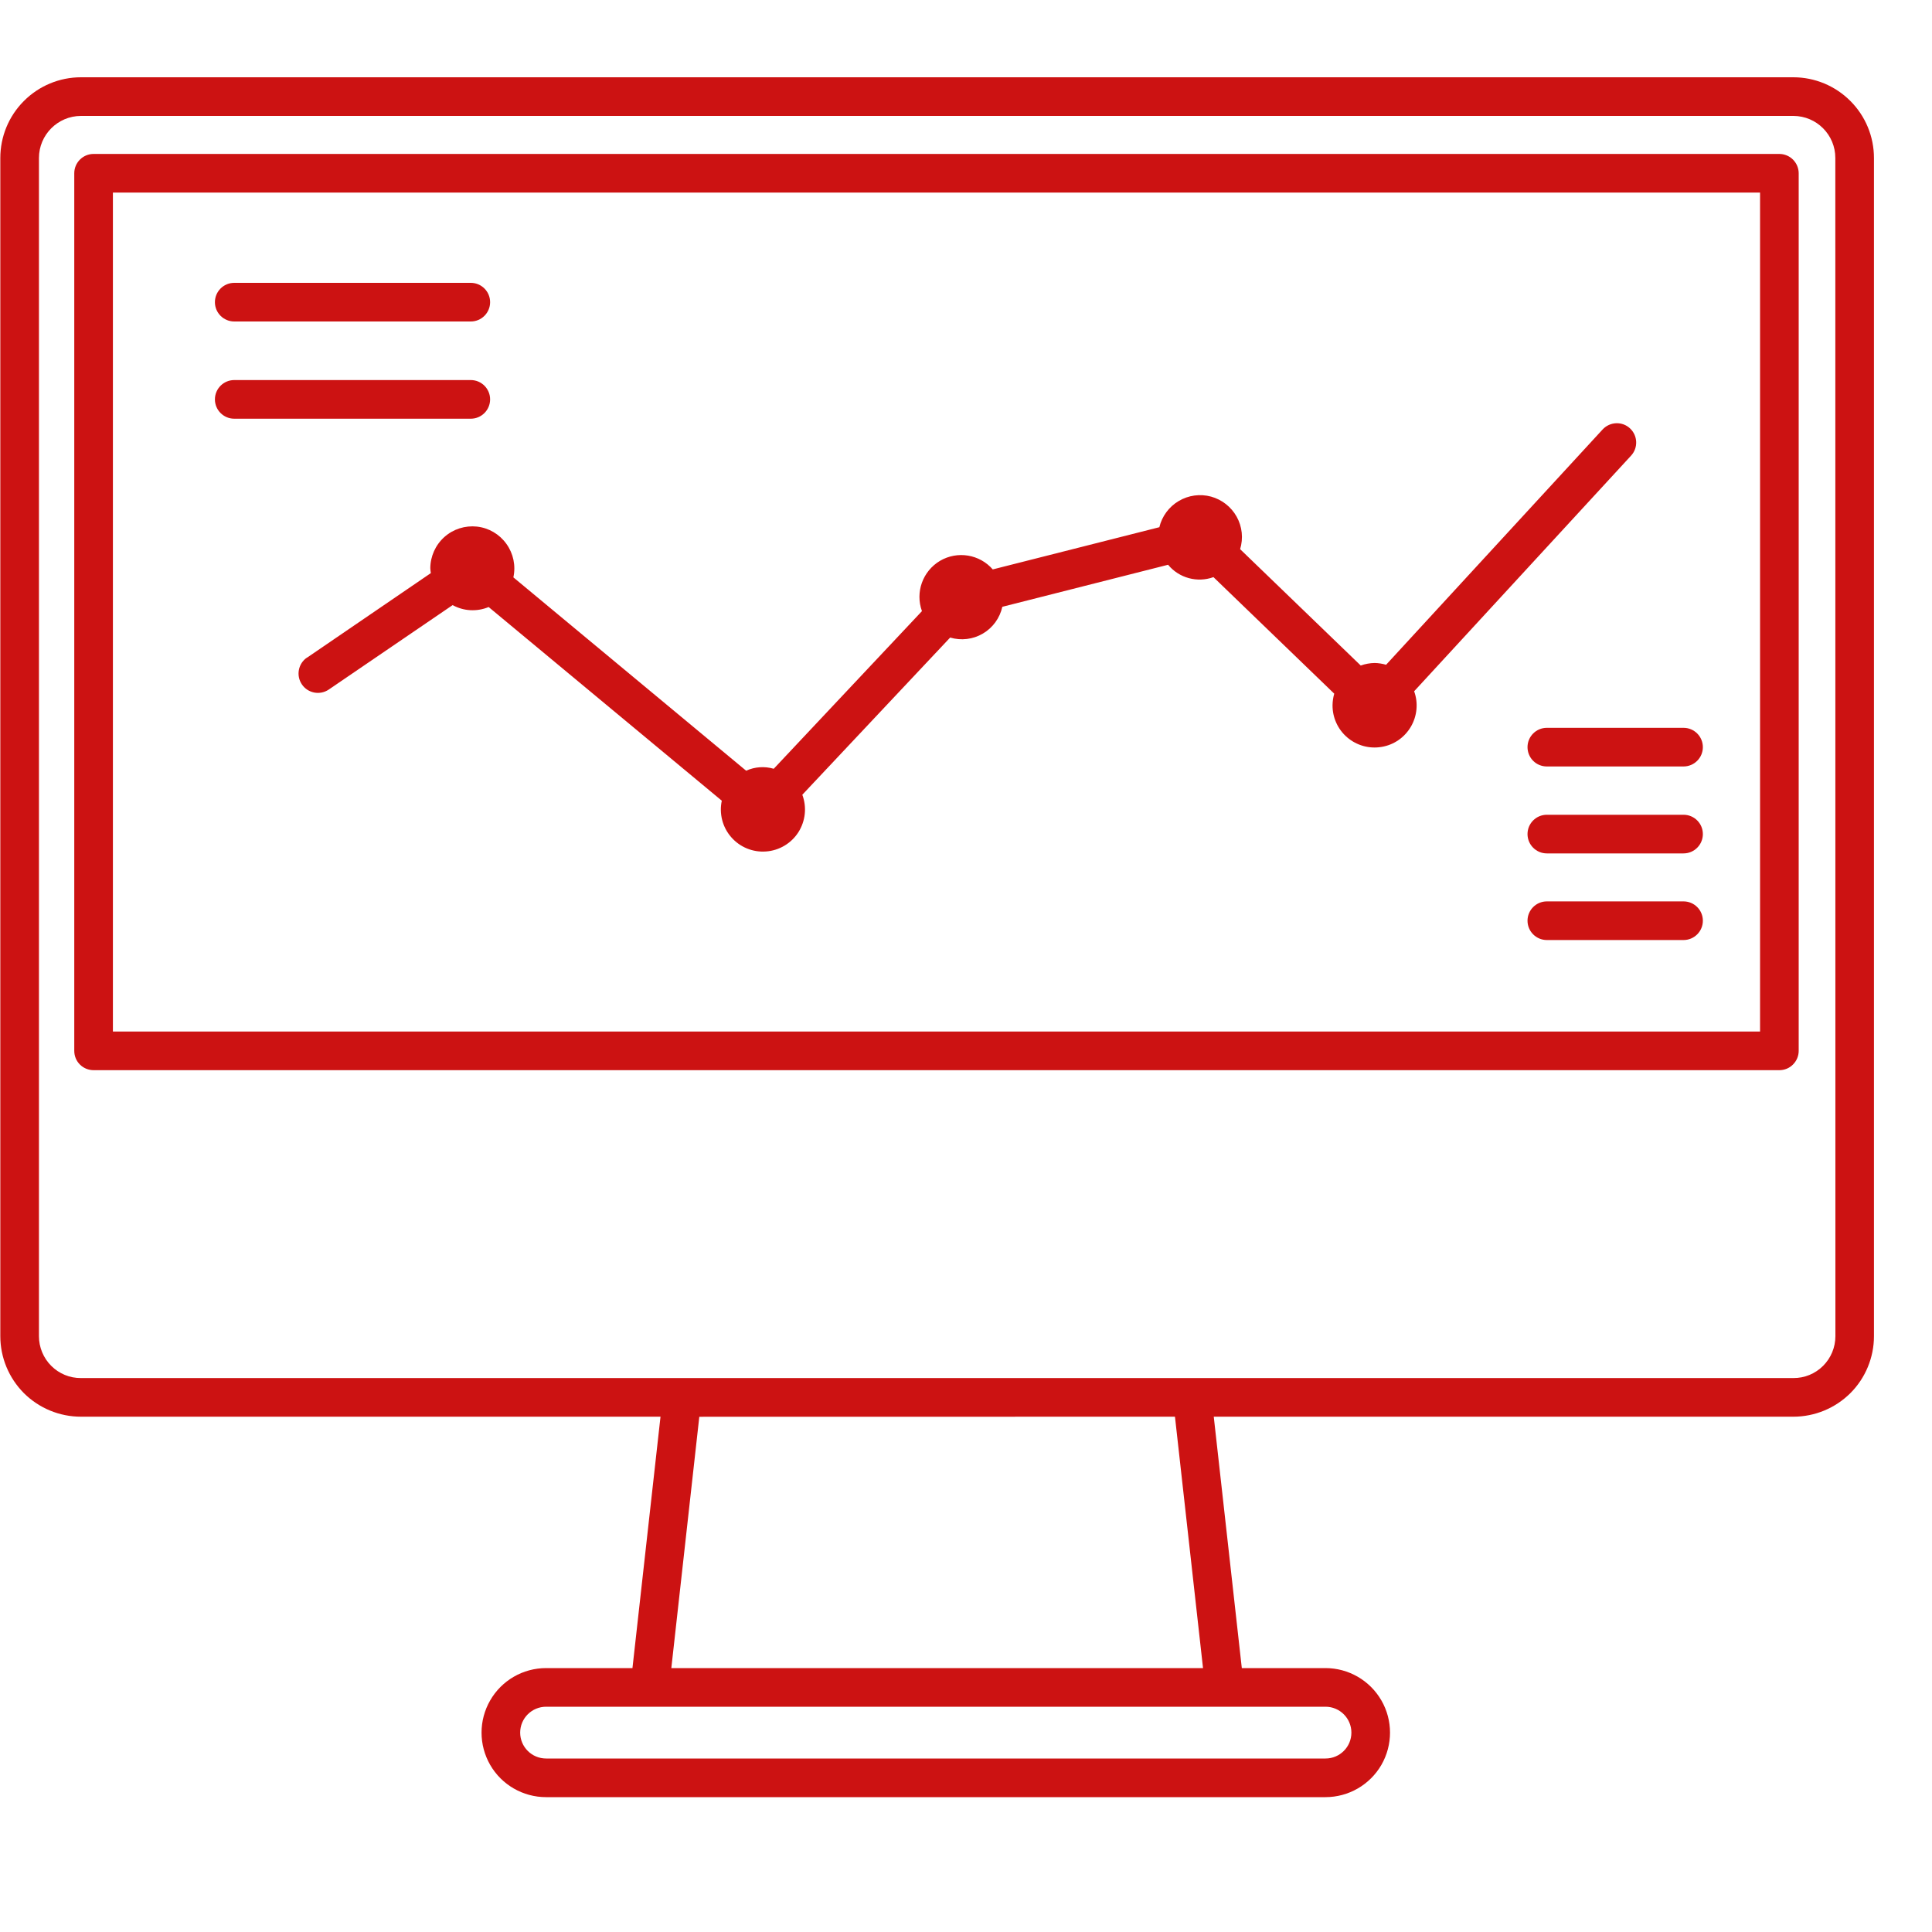 <svg width="38" height="38" viewBox="0 0 25 23" fill="none" xmlns="http://www.w3.org/2000/svg">
<path d="M23.206 5.23158e-06H1.047C0.77 0 0.504 0.111 0.309 0.307C0.113 0.503 0.004 0.768 0.004 1.045V16.29C0.004 16.566 0.114 16.831 0.309 17.027C0.505 17.222 0.77 17.332 1.047 17.332H8.547L8.184 20.585L7.066 20.585C6.768 20.585 6.492 20.744 6.343 21.003C6.194 21.261 6.194 21.579 6.343 21.838C6.492 22.096 6.768 22.255 7.066 22.255H17.151C17.45 22.255 17.725 22.096 17.875 21.838C18.024 21.579 18.024 21.261 17.875 21.003C17.725 20.744 17.45 20.585 17.151 20.585H16.069L15.706 17.332H23.206C23.483 17.332 23.748 17.222 23.944 17.027C24.139 16.832 24.249 16.566 24.249 16.29V1.045C24.249 0.768 24.14 0.503 23.944 0.307C23.749 0.111 23.483 0 23.206 0L23.206 5.23158e-06ZM16.124 21.085H17.152C17.337 21.085 17.487 21.235 17.487 21.42C17.487 21.605 17.337 21.755 17.152 21.755H7.067C6.881 21.755 6.731 21.605 6.731 21.42C6.731 21.235 6.881 21.085 7.067 21.085H16.124ZM15.567 20.585H8.687L9.049 17.333L15.204 17.332L15.567 20.585ZM23.75 16.29C23.75 16.434 23.693 16.572 23.591 16.674C23.489 16.776 23.351 16.833 23.207 16.832H1.047C0.903 16.833 0.765 16.776 0.663 16.674C0.561 16.572 0.504 16.434 0.504 16.29V1.045C0.504 0.745 0.747 0.501 1.047 0.5H23.207H23.207C23.507 0.501 23.75 0.745 23.749 1.045L23.75 16.29Z" fill="#CC1212"/>
<path d="M23.025 0.992H1.211C1.073 0.992 0.961 1.104 0.961 1.242V12.598C0.961 12.665 0.987 12.728 1.034 12.775C1.081 12.822 1.145 12.848 1.211 12.848H23.025C23.091 12.848 23.155 12.822 23.201 12.775C23.248 12.728 23.275 12.665 23.275 12.598V1.242C23.275 1.176 23.248 1.112 23.201 1.065C23.155 1.019 23.091 0.992 23.025 0.992ZM22.775 12.348H1.461V1.492H22.775V12.348Z" fill="#CC1212"/>
<path d="M5.568 6.352C5.569 6.374 5.572 6.395 5.575 6.416L3.973 7.51L3.972 7.509C3.858 7.587 3.829 7.743 3.907 7.857C3.985 7.971 4.14 8 4.254 7.923L5.857 6.83C6 6.909 6.172 6.918 6.323 6.855L9.34 9.361C9.304 9.529 9.349 9.704 9.462 9.833C9.574 9.962 9.741 10.031 9.912 10.018C10.083 10.006 10.239 9.913 10.331 9.769C10.423 9.624 10.442 9.445 10.382 9.284L12.295 7.25C12.437 7.292 12.591 7.274 12.719 7.198C12.847 7.123 12.938 6.997 12.97 6.852L15.115 6.308C15.257 6.48 15.492 6.544 15.702 6.468L17.265 7.976V7.976C17.251 8.024 17.244 8.073 17.243 8.123C17.241 8.284 17.311 8.438 17.433 8.542C17.556 8.647 17.718 8.692 17.877 8.665C18.037 8.639 18.175 8.543 18.257 8.403C18.338 8.264 18.354 8.096 18.299 7.945L21.106 4.896C21.2 4.794 21.193 4.636 21.091 4.542C20.99 4.449 20.832 4.456 20.738 4.557L17.936 7.602C17.888 7.588 17.838 7.58 17.788 7.579C17.727 7.58 17.666 7.591 17.608 7.612L16.048 6.107H16.047C16.09 5.966 16.074 5.815 16.003 5.687C15.932 5.559 15.812 5.465 15.671 5.426C15.53 5.388 15.379 5.408 15.253 5.483C15.127 5.557 15.036 5.68 15.002 5.822L12.847 6.368V6.369C12.676 6.172 12.389 6.125 12.164 6.257C11.94 6.39 11.841 6.663 11.93 6.908L10.012 8.948H10.013C9.894 8.913 9.767 8.922 9.655 8.973L6.643 6.471C6.676 6.32 6.643 6.163 6.553 6.038C6.463 5.912 6.325 5.831 6.171 5.814C6.018 5.798 5.865 5.846 5.75 5.949C5.635 6.052 5.569 6.199 5.568 6.353L5.568 6.352Z" fill="#CC1212"/>
<path d="M19.766 8.668C19.766 8.734 19.792 8.798 19.839 8.845C19.886 8.892 19.949 8.918 20.016 8.918H21.785C21.923 8.918 22.035 8.806 22.035 8.668C22.035 8.53 21.923 8.418 21.785 8.418H20.016C19.878 8.418 19.766 8.53 19.766 8.668Z" fill="#CC1212"/>
<path d="M21.785 9.543H20.016C19.878 9.543 19.766 9.655 19.766 9.793C19.766 9.931 19.878 10.043 20.016 10.043H21.785C21.923 10.043 22.035 9.931 22.035 9.793C22.035 9.655 21.923 9.543 21.785 9.543Z" fill="#CC1212"/>
<path d="M21.785 10.664H20.016C19.878 10.664 19.766 10.776 19.766 10.914C19.766 11.052 19.878 11.164 20.016 11.164H21.785C21.923 11.164 22.035 11.052 22.035 10.914C22.035 10.776 21.923 10.664 21.785 10.664Z" fill="#CC1212"/>
<path d="M3.031 3.16H6.092C6.23 3.16 6.342 3.048 6.342 2.91C6.342 2.772 6.23 2.66 6.092 2.66H3.031C2.893 2.66 2.781 2.772 2.781 2.91C2.781 3.048 2.893 3.16 3.031 3.16Z" fill="#CC1212"/>
<path d="M3.031 4.418H6.092C6.23 4.418 6.342 4.306 6.342 4.168C6.342 4.03 6.23 3.918 6.092 3.918H3.031C2.893 3.918 2.781 4.03 2.781 4.168C2.781 4.306 2.893 4.418 3.031 4.418Z" fill="#CC1212"/>
</svg>